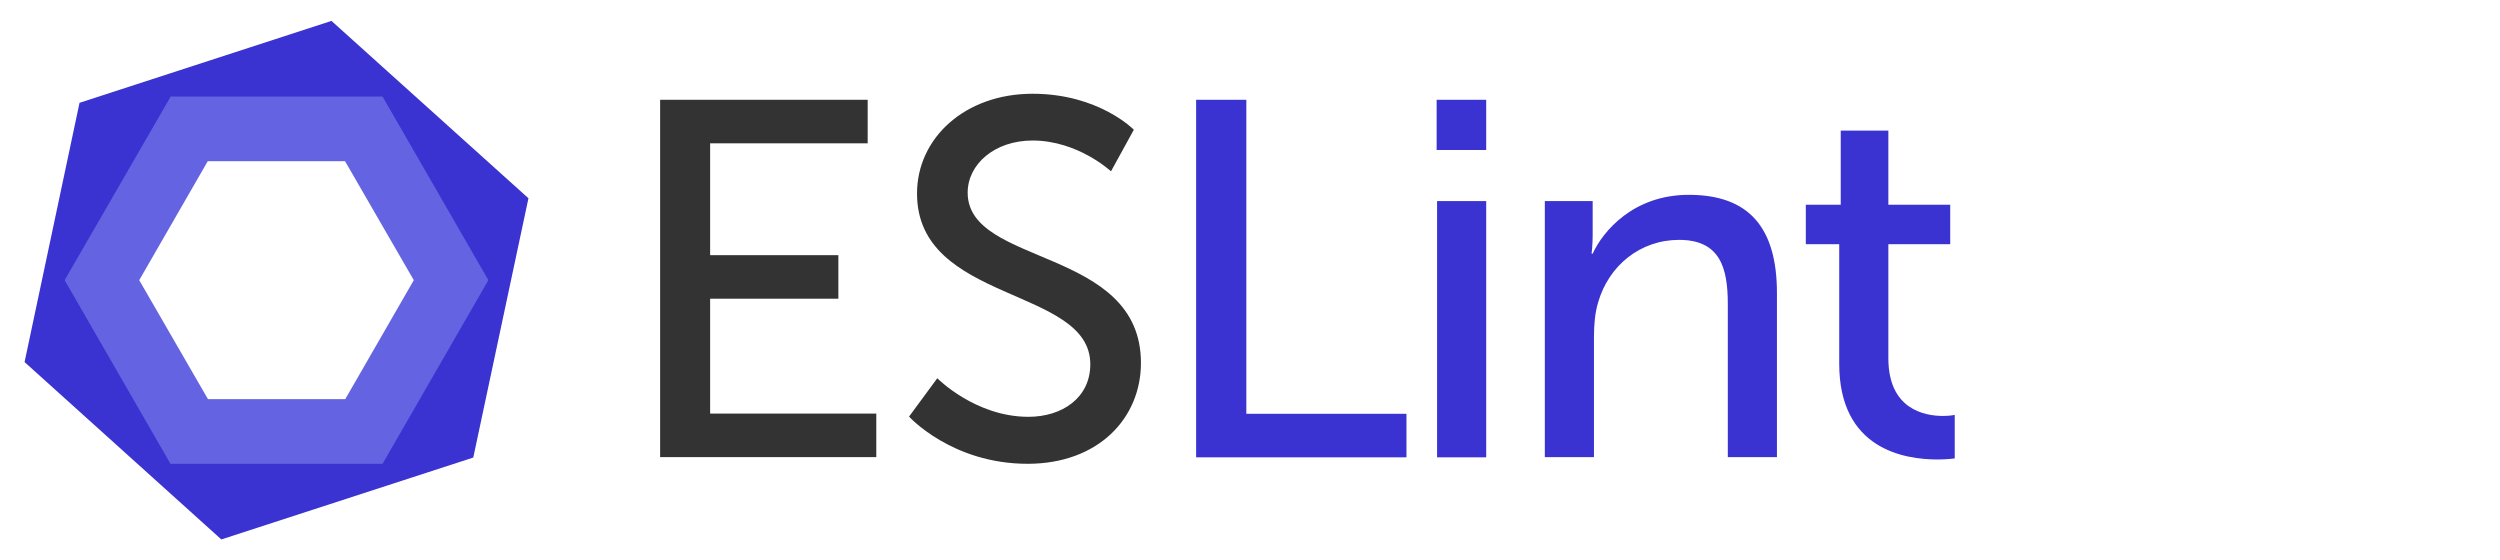 <?xml version="1.0" encoding="utf-8"?>
<!DOCTYPE svg PUBLIC "-//W3C//DTD SVG 1.1//EN" "http://www.w3.org/Graphics/SVG/1.1/DTD/svg11.dtd">
<svg version="1.1" xmlns="http://www.w3.org/2000/svg" xmlns:xlink="http://www.w3.org/1999/xlink" viewBox="0 0 116 26">
<g id="logo">
	<polygon display="none" fill="none" stroke="#3A33D1" stroke-width="4.3" points="17.74,4.77 7.92,4.77 3.02,13.26 7.92,21.76 
		17.74,21.76 22.64,13.26 	"/>
	<polygon display="none" fill="none" stroke="#6464E2" stroke-width="3" points="14.51,5.34 6.81,7.84 5.12,15.77 11.15,21.19 
		18.85,18.69 20.54,10.76 	"/>
	<g>
		<path fill="#333333" d="M30.63,4.63h9.63v2.02h-7.31v5.19h5.95v2.02h-5.95v5.33h7.71v2.02H30.63V4.63z"/>
		<path fill="#333333" d="M43.49,17.55c0,0,1.76,1.79,4.23,1.79c1.55,0,2.87-0.87,2.87-2.44c0-3.6-8.04-2.82-8.04-7.92
			c0-2.58,2.23-4.63,5.36-4.63c3.08,0,4.7,1.67,4.7,1.67l-1.06,1.93c0,0-1.53-1.43-3.64-1.43c-1.76,0-3.01,1.1-3.01,2.42
			c0,3.43,8.04,2.51,8.04,7.9c0,2.56-1.97,4.68-5.26,4.68c-3.52,0-5.5-2.19-5.5-2.19L43.49,17.55z"/>
		<path fill="#3A33D1" d="M55.5,4.63h2.33V19.2h7.43v2.02H55.5V4.63z"/>
		<path fill="#3A33D1" d="M66.66,4.63h2.3v2.33h-2.3V4.63z M66.68,9.33h2.28v11.89h-2.28V9.33z"/>
		<path fill="#3A33D1" d="M71.69,9.33h2.21v1.57c0,0.47-0.05,0.87-0.05,0.87h0.05c0.47-1.03,1.88-2.73,4.46-2.73
			c2.8,0,4.09,1.53,4.09,4.56v7.61h-2.28v-7.1c0-1.67-0.35-2.98-2.26-2.98c-1.81,0-3.27,1.2-3.76,2.91
			c-0.14,0.47-0.19,1.01-0.19,1.6v5.57h-2.28V9.33z"/>
		<path fill="#3A33D1" d="M85.34,11.33h-1.55V9.5h1.62V6.06h2.21V9.5h2.87v1.83h-2.87v5.29c0,2.37,1.67,2.68,2.54,2.68
			c0.33,0,0.54-0.05,0.54-0.05v2.02c0,0-0.33,0.05-0.8,0.05c-1.53,0-4.56-0.47-4.56-4.44V11.33z"/>
	</g>
	<g>
		<path fill="#3A33D1" d="M10.27,25.03L1.14,16.8L3.69,4.77l11.69-3.8l9.14,8.23l-2.56,12.03L10.27,25.03z M5.86,15.27l5.45,4.9
			l6.97-2.27l1.53-7.17l-5.45-4.91L7.38,8.1L5.86,15.27z"/>
	</g>
	<g>
		<path fill="#6464E2" d="M17.75,21.52H7.91L3,13l4.92-8.52l9.83,0L22.66,13L17.75,21.52z M9.65,18.52h6.37L19.2,13l-3.19-5.52
			l-6.37,0L6.46,13L9.65,18.52z"/>
	</g>
</g>
<g id="four_colors" display="none">
	<polygon display="inline" fill="none" stroke="#19B062" stroke-width="4.3" points="46.35,4.1 36.65,5.64 33.14,14.8 39.31,22.42 
		49.01,20.89 52.52,11.73 	"/>
	<polygon display="inline" fill="none" stroke="#22EB82" stroke-width="3" points="43.25,5.17 36.04,8.85 35.61,16.94 42.41,21.35 
		49.62,17.68 50.05,9.58 	"/>
	<polygon display="inline" fill="none" stroke="#3A33D1" stroke-width="4.3" points="14.87,3.4 5.54,6.43 3.5,16.03 10.79,22.6 
		20.12,19.57 22.16,9.97 	"/>
	<polygon display="inline" fill="none" stroke="#6464E2" stroke-width="3" points="16.88,5.98 8.78,5.98 4.73,13 8.78,20.02 
		16.88,20.02 20.93,13 	"/>
	<polygon display="inline" fill="none" stroke="#EB22A1" stroke-width="4.3" points="109.01,5.64 99.31,4.1 93.14,11.73 
		96.65,20.89 106.35,22.42 112.52,14.8 	"/>
	<polygon display="inline" fill="none" stroke="#F37AC7" stroke-width="3" points="105.73,5.7 97.73,6.97 94.83,14.53 99.93,20.83 
		107.93,19.56 110.83,12 	"/>
	<polygon display="inline" fill="none" stroke="#EB7316" stroke-width="4.3" points="77.74,4.5 67.92,4.5 63.01,13 67.92,21.5 
		77.73,21.5 82.64,13 	"/>
	<polygon display="inline" fill="none" stroke="#EF8F45" stroke-width="3" points="78.85,7.58 71.15,5.08 65.12,10.5 66.81,18.42 
		74.51,20.93 80.54,15.5 	"/>
</g>
<g id="accent" display="none">
	<polygon display="inline" fill="none" stroke="#19B062" stroke-width="1.72" points="62.24,9.6 58.36,10.21 56.95,13.88 
		59.42,16.93 63.3,16.31 64.71,12.65 	"/>
	<polygon display="inline" fill="none" stroke="#22EB82" stroke-width="1.2" points="61,10.03 58.11,11.5 57.94,14.73 60.66,16.5 
		63.55,15.03 63.72,11.79 	"/>
	<polygon display="inline" fill="none" stroke="#3A33D1" stroke-width="4.3" points="14.87,3.4 5.54,6.43 3.5,16.03 10.79,22.6 
		20.12,19.57 22.16,9.97 	"/>
	<polygon display="inline" fill="none" stroke="#6464E2" stroke-width="3" points="16.88,5.98 8.78,5.98 4.73,13 8.78,20.02 
		16.88,20.02 20.93,13 	"/>
	<polygon display="inline" fill="none" stroke="#EB22A1" stroke-width="1.72" points="87.3,10.21 83.42,9.6 80.95,12.65 
		82.36,16.31 86.24,16.93 88.71,13.88 	"/>
	<polygon display="inline" fill="none" stroke="#F37AC7" stroke-width="1.2" points="85.99,10.24 82.79,10.75 81.63,13.77 
		83.67,16.29 86.87,15.78 88.03,12.76 	"/>
	<polygon display="inline" fill="none" stroke="#EB7316" stroke-width="1.72" points="74.79,9.76 70.87,9.76 68.9,13.16 
		70.87,16.56 74.79,16.56 76.75,13.16 	"/>
	<polygon display="inline" fill="none" stroke="#EF8F45" stroke-width="1.2" points="75.24,10.99 72.16,9.99 69.75,12.16 
		70.42,15.33 73.5,16.33 75.91,14.16 	"/>
</g>
</svg>
